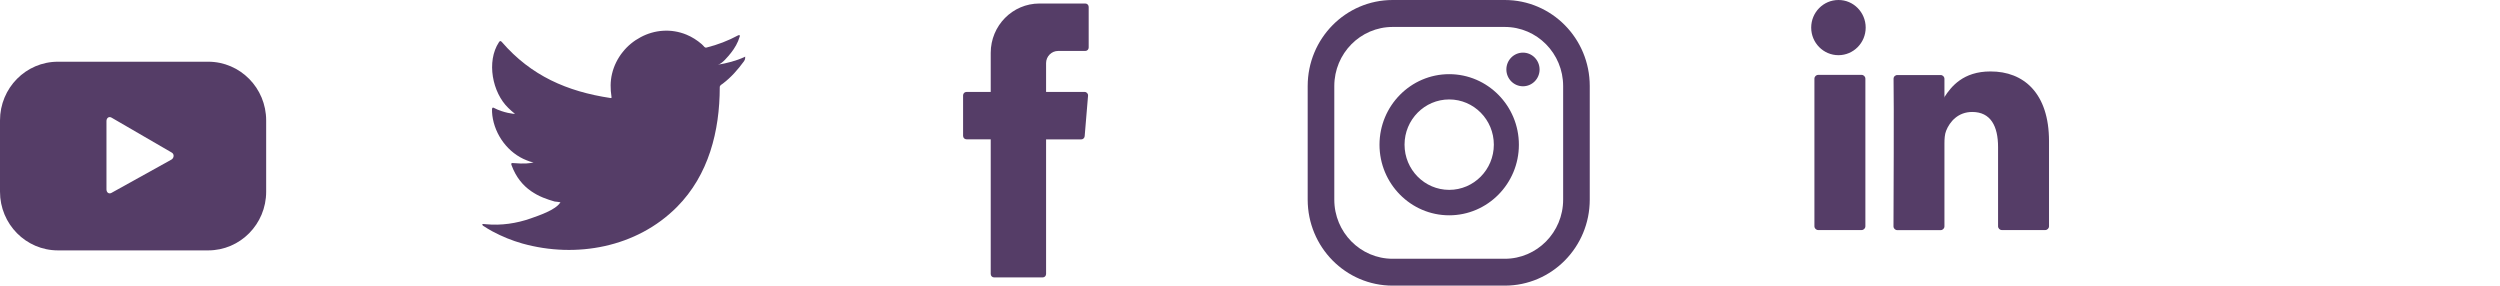 <svg width="245" height="28" viewBox="0 0 245 28" fill="none" xmlns="http://www.w3.org/2000/svg">
<path d="M26.084 11.8C26.084 8.627 23.545 6.048 20.404 6.048H5.68C2.539 6.048 0 8.619 0 11.8V18.786C0 21.959 2.539 24.538 5.68 24.538H20.404C23.538 24.538 26.084 21.967 26.084 18.786V11.8ZM16.793 15.645L10.92 18.904C10.665 19.044 10.434 18.857 10.434 18.56V11.863C10.434 11.566 10.673 11.378 10.928 11.526L16.839 14.957C17.102 15.113 17.055 15.496 16.793 15.645Z" fill="#553D67"/>
<path d="M72.944 5.595C72.126 5.97 71.223 6.197 70.343 6.345C70.76 6.275 71.377 5.502 71.624 5.197C72.002 4.72 72.319 4.181 72.488 3.595C72.511 3.548 72.527 3.493 72.481 3.454C72.427 3.431 72.388 3.446 72.342 3.462C71.354 3.993 70.335 4.384 69.247 4.658C69.154 4.681 69.093 4.658 69.031 4.603C68.938 4.501 68.853 4.4 68.761 4.321C68.305 3.931 67.812 3.618 67.264 3.392C66.538 3.095 65.743 2.962 64.964 3.016C64.208 3.063 63.459 3.282 62.788 3.642C62.108 4.001 61.507 4.493 61.028 5.095C60.534 5.713 60.164 6.447 59.979 7.229C59.801 7.979 59.809 8.721 59.925 9.479C59.94 9.604 59.932 9.62 59.816 9.604C55.572 8.963 52.045 7.424 49.19 4.126C49.066 3.985 48.997 3.985 48.897 4.134C47.646 6.033 48.256 9.081 49.815 10.581C50.023 10.784 50.239 10.98 50.471 11.159C50.386 11.175 49.344 11.066 48.418 10.581C48.295 10.503 48.233 10.55 48.218 10.691C48.21 10.894 48.225 11.081 48.248 11.308C48.488 13.23 49.807 15.012 51.605 15.707C51.821 15.801 52.053 15.879 52.285 15.918C51.876 16.012 51.451 16.075 50.27 15.981C50.124 15.95 50.07 16.028 50.124 16.169C51.011 18.614 52.917 19.341 54.353 19.748C54.546 19.779 54.739 19.779 54.931 19.826C54.924 19.841 54.908 19.841 54.901 19.857C54.43 20.592 52.778 21.131 52.014 21.404C50.617 21.897 49.105 22.116 47.631 21.975C47.392 21.944 47.345 21.944 47.284 21.975C47.222 22.014 47.276 22.069 47.353 22.131C47.654 22.334 47.955 22.506 48.264 22.678C49.198 23.178 50.178 23.577 51.196 23.866C56.459 25.335 62.394 24.257 66.345 20.279C69.448 17.153 70.536 12.847 70.536 8.534C70.536 8.362 70.736 8.268 70.852 8.182C71.662 7.565 72.303 6.83 72.905 6.009C73.044 5.822 73.028 5.658 73.028 5.595C73.028 5.587 73.028 5.572 73.028 5.572C73.036 5.525 73.052 5.548 72.944 5.595Z" fill="#553D67"/>
<path fill-rule="evenodd" clip-rule="evenodd" d="M55.788 24.444C55.788 24.397 56.243 24.444 55.788 24.444C55.788 24.421 55.842 24.444 55.788 24.444Z" fill="#553D67"/>
<path fill-rule="evenodd" clip-rule="evenodd" d="M64.902 3.048C64.871 3.071 64.833 3.071 64.794 3.048C64.841 3.048 64.879 3.048 64.902 3.048Z" fill="#553D67"/>
<path fill-rule="evenodd" clip-rule="evenodd" d="M97.091 13.871V26.851C97.091 27.039 97.237 27.187 97.423 27.187H102.184C102.37 27.187 102.516 27.039 102.516 26.851V13.66H105.966C106.136 13.66 106.282 13.527 106.298 13.347L106.629 9.378C106.645 9.182 106.491 9.01 106.298 9.01H102.516V6.189C102.516 5.525 103.049 4.993 103.697 4.993H106.359C106.545 4.993 106.691 4.845 106.691 4.657V0.68C106.691 0.492 106.545 0.344 106.359 0.344H101.868C99.229 0.344 97.091 2.508 97.091 5.181V9.01H94.714C94.529 9.01 94.382 9.159 94.382 9.346V13.316C94.382 13.504 94.529 13.652 94.714 13.652H97.091V13.871Z" fill="#553D67"/>
<path d="M149.252 5.158C148.357 5.158 147.624 5.892 147.624 6.807C147.624 7.713 148.349 8.455 149.252 8.455C150.147 8.455 150.88 7.721 150.88 6.807C150.873 5.892 150.147 5.158 149.252 5.158ZM142.021 7.268C138.255 7.268 135.191 10.37 135.191 14.184C135.191 17.997 138.255 21.1 142.021 21.1C145.787 21.1 148.851 17.997 148.851 14.184C148.851 10.37 145.787 7.268 142.021 7.268ZM142.021 18.607C139.605 18.607 137.645 16.622 137.645 14.176C137.645 11.73 139.605 9.745 142.021 9.745C144.436 9.745 146.396 11.73 146.396 14.176C146.396 16.622 144.436 18.607 142.021 18.607ZM155.796 8.432C155.796 3.774 152.069 0 147.469 0H136.48C131.88 0 128.153 3.774 128.153 8.432V19.56C128.153 24.218 131.88 27.992 136.48 27.992H147.469C152.069 27.992 155.796 24.218 155.796 19.56V8.432ZM153.188 19.568C153.188 22.764 150.626 25.359 147.469 25.359H136.48C133.323 25.359 130.761 22.764 130.761 19.568V8.432C130.761 5.236 133.323 2.641 136.48 2.641H147.469C150.626 2.641 153.188 5.236 153.188 8.432V19.568Z" fill="#553D67"/>
<path d="M200.803 13.824V22.17C200.803 22.373 200.641 22.545 200.433 22.545H196.181C195.98 22.545 195.81 22.381 195.81 22.17V14.41C195.81 12.371 195.092 10.972 193.279 10.972C191.897 10.972 191.079 11.91 190.717 12.824C190.586 13.152 190.555 13.598 190.555 14.059V22.178C190.555 22.381 190.393 22.553 190.184 22.553H185.932C185.731 22.553 185.562 22.389 185.562 22.178C185.569 20.115 185.616 10.081 185.569 7.729C185.562 7.518 185.731 7.354 185.94 7.354H190.184C190.385 7.354 190.555 7.518 190.555 7.729V9.511C190.547 9.526 190.532 9.542 190.524 9.557H190.555V9.511C191.218 8.479 192.399 7.002 195.054 7.002C198.341 6.986 200.803 9.159 200.803 13.824ZM178.184 22.545H182.436C182.637 22.545 182.807 22.381 182.807 22.17V7.713C182.807 7.51 182.644 7.338 182.436 7.338H178.184C177.983 7.338 177.813 7.502 177.813 7.713V22.17C177.813 22.381 177.983 22.545 178.184 22.545Z" fill="#553D67"/>
<path d="M182.837 2.704C182.837 4.197 181.641 5.408 180.167 5.408C178.693 5.408 177.497 4.197 177.497 2.704C177.497 1.211 178.693 3.73621e-05 180.167 3.73621e-05C181.641 -0.008 182.837 1.211 182.837 2.704Z" fill="#553D67"/>
</svg>
